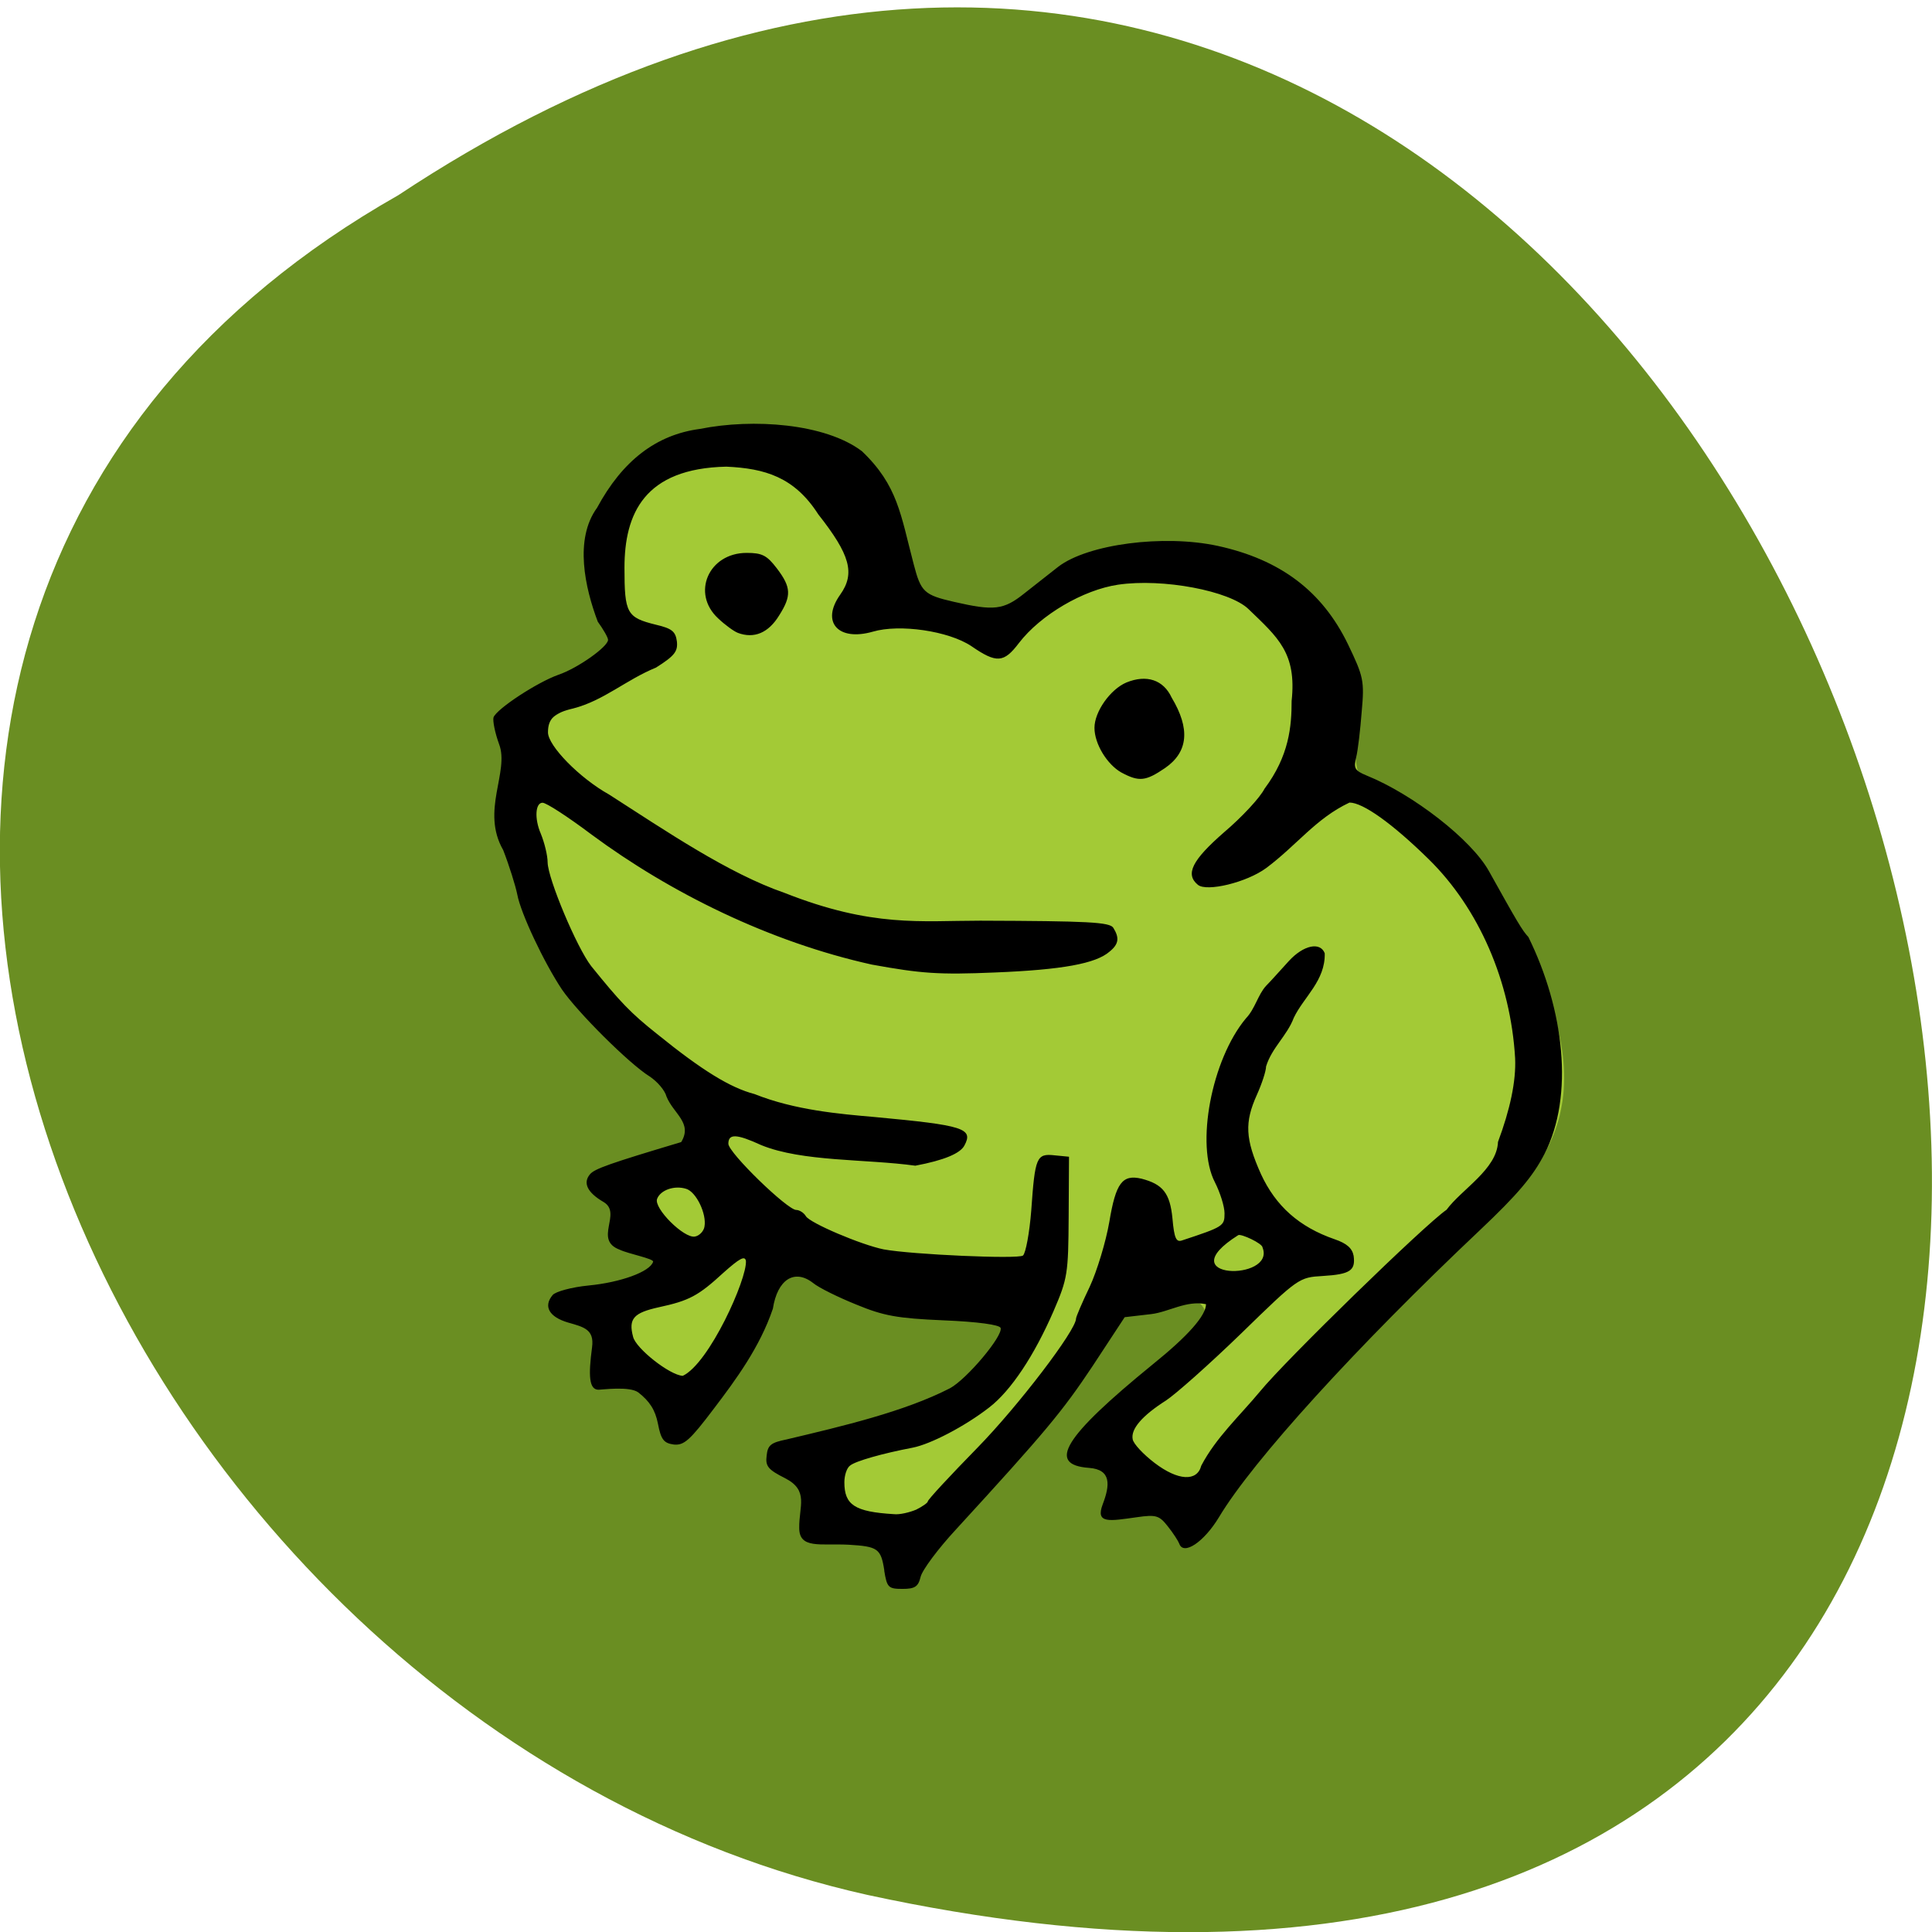 <svg xmlns="http://www.w3.org/2000/svg" viewBox="0 0 22 22"><path d="m 4.535 2.223 c 16.539 -10.957 26.727 23.977 5.344 19.355 c -8.836 -1.973 -14.199 -14.332 -5.344 -19.355" fill="#6a8e22"/><path d="m 9.422 16.922 c -0.32 -0.156 -1.043 -0.344 -0.469 -0.363 c 0.898 -0.207 1.121 -0.211 1.84 -0.555 c 0.289 -0.133 0.855 -1.051 0.688 -1.078 c -0.734 -0.078 -1.512 0.027 -2.102 -0.422 c -0.668 -0.188 -0.938 0.965 -1.246 1.379 c -0.352 0.477 -0.32 0.496 -0.449 0.32 c -0.16 -0.789 -1.445 -1.27 -0.945 -1.402 c 0.176 -0.016 0.395 -0.055 0.488 -0.09 c 0.188 -0.063 0.898 -0.574 0.473 -0.426 c -0.125 -0.059 -0.715 -0.559 -0.785 -0.895 c 0 -0.156 -0.07 0.035 0.449 -0.094 c 0.43 -0.109 0.785 -0.551 0.605 -0.793 c -1.207 -0.875 -2.219 -1.93 -2.086 -3.176 c -0.184 -1.426 0.867 -1 0.988 -1.816 c 0 -0.039 0.129 -0.414 0.086 -0.48 c -0.223 -0.344 -0.352 -0.805 -0.098 -1.191 c 0.328 -0.492 0.586 -0.684 1.051 -0.766 c 0.875 -0.246 1.461 -0.219 2.035 0.348 c 0.195 0.195 0.215 0.242 0.531 1.313 c 0.219 0.363 0.441 0.305 0.883 0.418 l 0.145 -0.113 c 0.547 -0.434 0.777 -0.551 1.313 -0.66 c 0.383 -0.141 0.652 -0.086 1.031 0.008 c 1.863 -0.168 1.379 2.512 1.73 2.625 c 0.242 0.063 0.66 0.332 0.949 0.613 c 0.559 0.5 0.832 1.191 1.129 1.797 c 0.582 1.723 -0.582 2.328 -1.656 3.297 c -1.113 1.191 -2.289 2.32 -2.512 2.57 c -0.66 -0.656 -1.66 -0.445 -0.801 -1.191 c 0.715 -0.609 0.992 -0.879 0.992 -0.961 c 0.25 -0.504 -0.586 -0.371 -0.875 -0.34 l -0.449 0.652 c -0.383 0.559 -0.688 1.082 -1.555 2.01 c -0.566 0.637 -1.133 -0.285 -1.379 -0.535" fill="#a3ca36"/><path d="m 10.07 17.883 c -0.039 -0.25 -0.074 -0.273 -0.406 -0.293 c -0.324 -0.016 -0.563 0.051 -0.563 -0.191 c -0.004 -0.246 0.113 -0.426 -0.16 -0.566 c -0.195 -0.098 -0.227 -0.137 -0.211 -0.258 c 0.012 -0.121 0.051 -0.148 0.227 -0.184 c 0.641 -0.152 1.34 -0.316 1.859 -0.582 c 0.191 -0.102 0.609 -0.598 0.578 -0.688 c -0.012 -0.035 -0.254 -0.07 -0.648 -0.086 c -0.531 -0.023 -0.684 -0.051 -0.996 -0.18 c -0.203 -0.082 -0.426 -0.191 -0.492 -0.246 c -0.211 -0.164 -0.406 -0.039 -0.457 0.293 c -0.148 0.438 -0.422 0.809 -0.668 1.133 c -0.277 0.367 -0.344 0.426 -0.461 0.414 c -0.113 -0.016 -0.145 -0.055 -0.18 -0.238 c -0.031 -0.156 -0.094 -0.254 -0.223 -0.355 c -0.098 -0.074 -0.414 -0.031 -0.453 -0.031 c -0.109 0 -0.117 -0.16 -0.074 -0.484 c 0.027 -0.203 -0.094 -0.23 -0.273 -0.281 c -0.215 -0.063 -0.285 -0.184 -0.176 -0.313 c 0.031 -0.039 0.215 -0.09 0.41 -0.109 c 0.363 -0.035 0.699 -0.156 0.734 -0.27 c 0.012 -0.035 -0.281 -0.09 -0.379 -0.137 c -0.305 -0.113 0.031 -0.414 -0.184 -0.543 c -0.188 -0.109 -0.238 -0.219 -0.156 -0.316 c 0.051 -0.063 0.23 -0.125 1.039 -0.367 c 0.133 -0.219 -0.09 -0.324 -0.168 -0.52 c -0.016 -0.066 -0.102 -0.168 -0.191 -0.227 c -0.234 -0.145 -0.824 -0.734 -1 -0.992 c -0.203 -0.305 -0.469 -0.867 -0.508 -1.082 c -0.02 -0.098 -0.09 -0.324 -0.16 -0.504 c -0.258 -0.449 0.074 -0.891 -0.047 -1.207 c -0.047 -0.129 -0.074 -0.266 -0.063 -0.305 c 0.039 -0.098 0.496 -0.398 0.738 -0.484 c 0.219 -0.074 0.566 -0.32 0.566 -0.398 c 0 -0.027 -0.055 -0.121 -0.117 -0.207 c -0.145 -0.383 -0.27 -0.938 -0.008 -1.297 c 0.289 -0.535 0.672 -0.832 1.172 -0.898 c 0.602 -0.121 1.426 -0.063 1.844 0.254 c 0.41 0.391 0.441 0.723 0.59 1.289 c 0.082 0.313 0.117 0.348 0.457 0.426 c 0.457 0.105 0.566 0.094 0.805 -0.098 c 0.121 -0.094 0.293 -0.23 0.383 -0.301 c 0.336 -0.258 1.199 -0.371 1.816 -0.238 c 0.715 0.156 1.191 0.516 1.484 1.121 c 0.176 0.367 0.188 0.414 0.156 0.766 c -0.016 0.207 -0.043 0.441 -0.063 0.52 c -0.031 0.125 -0.016 0.152 0.117 0.207 c 0.531 0.215 1.195 0.73 1.395 1.09 c 0.32 0.574 0.379 0.676 0.449 0.75 c 0.406 0.824 0.523 1.805 0.184 2.469 c -0.133 0.258 -0.309 0.465 -0.734 0.867 c -1.41 1.332 -2.59 2.629 -2.973 3.27 c -0.172 0.285 -0.406 0.441 -0.453 0.301 c -0.012 -0.031 -0.07 -0.121 -0.129 -0.195 c -0.098 -0.125 -0.133 -0.137 -0.355 -0.105 c -0.309 0.043 -0.473 0.078 -0.387 -0.148 c 0.082 -0.215 0.102 -0.395 -0.156 -0.414 c -0.484 -0.035 -0.289 -0.352 0.727 -1.18 c 0.402 -0.324 0.605 -0.555 0.605 -0.684 c -0.223 -0.047 -0.426 0.09 -0.625 0.113 l -0.301 0.035 l -0.367 0.559 c -0.344 0.516 -0.531 0.742 -1.555 1.859 c -0.203 0.219 -0.383 0.461 -0.402 0.539 c -0.027 0.113 -0.066 0.137 -0.207 0.137 c -0.16 0 -0.176 -0.016 -0.207 -0.207 m 0.363 -0.695 c 0.07 -0.035 0.133 -0.078 0.133 -0.094 c 0 -0.02 0.254 -0.293 0.563 -0.609 c 0.469 -0.48 1.125 -1.34 1.125 -1.473 c 0 -0.02 0.07 -0.184 0.156 -0.363 c 0.082 -0.176 0.184 -0.512 0.223 -0.738 c 0.074 -0.445 0.148 -0.543 0.367 -0.492 c 0.242 0.063 0.324 0.164 0.352 0.453 c 0.02 0.227 0.043 0.273 0.109 0.25 c 0.473 -0.156 0.484 -0.164 0.484 -0.309 c 0 -0.078 -0.051 -0.238 -0.109 -0.352 c -0.223 -0.426 -0.039 -1.398 0.352 -1.867 c 0.105 -0.109 0.137 -0.27 0.23 -0.371 c 0.059 -0.059 0.172 -0.188 0.258 -0.281 c 0.168 -0.184 0.359 -0.223 0.41 -0.09 c 0.008 0.313 -0.238 0.496 -0.352 0.734 c -0.078 0.207 -0.25 0.34 -0.316 0.555 c 0 0.051 -0.047 0.195 -0.105 0.324 c -0.141 0.313 -0.133 0.5 0.047 0.902 c 0.168 0.363 0.434 0.602 0.84 0.742 c 0.137 0.047 0.199 0.102 0.215 0.188 c 0.023 0.168 -0.039 0.211 -0.352 0.23 c -0.27 0.016 -0.277 0.02 -0.926 0.652 c -0.363 0.352 -0.75 0.695 -0.859 0.766 c -0.27 0.172 -0.402 0.324 -0.379 0.441 c 0.008 0.051 0.121 0.172 0.25 0.27 c 0.266 0.203 0.484 0.215 0.531 0.031 c 0.168 -0.32 0.434 -0.563 0.668 -0.844 c 0.293 -0.359 1.879 -1.902 2.125 -2.07 c 0.172 -0.234 0.574 -0.461 0.586 -0.773 c 0.137 -0.367 0.207 -0.691 0.195 -0.953 c -0.051 -0.875 -0.414 -1.707 -0.984 -2.266 c -0.418 -0.41 -0.75 -0.645 -0.902 -0.645 c -0.383 0.18 -0.598 0.484 -0.949 0.746 c -0.223 0.164 -0.676 0.273 -0.777 0.191 c -0.148 -0.121 -0.066 -0.281 0.297 -0.598 c 0.203 -0.172 0.41 -0.395 0.461 -0.496 c 0.281 -0.375 0.309 -0.711 0.309 -1 c 0.059 -0.547 -0.156 -0.723 -0.492 -1.047 c -0.215 -0.207 -0.973 -0.352 -1.484 -0.277 c -0.398 0.059 -0.883 0.344 -1.129 0.664 c -0.172 0.227 -0.254 0.234 -0.543 0.035 c -0.258 -0.172 -0.816 -0.254 -1.121 -0.164 c -0.395 0.113 -0.594 -0.109 -0.371 -0.422 c 0.172 -0.242 0.113 -0.453 -0.25 -0.914 c -0.273 -0.426 -0.609 -0.523 -1.047 -0.543 c -0.934 0.02 -1.16 0.535 -1.16 1.152 c 0 0.52 0.027 0.566 0.359 0.648 c 0.184 0.043 0.223 0.078 0.238 0.191 c 0.012 0.113 -0.027 0.164 -0.238 0.297 c -0.344 0.141 -0.594 0.375 -0.941 0.465 c -0.219 0.051 -0.289 0.117 -0.289 0.273 c 0 0.152 0.359 0.52 0.695 0.707 c 0.652 0.418 1.355 0.898 2 1.121 c 1 0.395 1.551 0.316 2.227 0.316 c 1.227 0.004 1.477 0.016 1.516 0.082 c 0.07 0.113 0.063 0.184 -0.043 0.27 c -0.156 0.137 -0.539 0.207 -1.309 0.238 c -0.637 0.027 -0.836 0.012 -1.398 -0.09 c -1.164 -0.258 -2.293 -0.816 -3.191 -1.48 c -0.27 -0.203 -0.516 -0.363 -0.559 -0.363 c -0.082 0 -0.094 0.18 -0.02 0.352 c 0.043 0.105 0.078 0.25 0.078 0.328 c 0.004 0.188 0.332 0.969 0.496 1.18 c 0.328 0.406 0.445 0.531 0.75 0.773 c 0.516 0.418 0.836 0.613 1.109 0.684 c 0.461 0.184 0.969 0.227 1.371 0.262 c 1.012 0.094 1.125 0.129 1.02 0.324 c -0.047 0.09 -0.23 0.168 -0.559 0.23 c -0.566 -0.078 -1.285 -0.043 -1.754 -0.234 c -0.281 -0.129 -0.375 -0.133 -0.375 -0.016 c 0 0.102 0.672 0.754 0.773 0.754 c 0.035 0 0.086 0.031 0.109 0.07 c 0.043 0.078 0.633 0.328 0.887 0.379 c 0.32 0.059 1.531 0.113 1.586 0.07 c 0.031 -0.027 0.074 -0.258 0.094 -0.512 c 0.043 -0.609 0.059 -0.652 0.266 -0.629 l 0.164 0.016 l -0.004 0.684 c -0.004 0.648 -0.012 0.703 -0.172 1.074 c -0.219 0.504 -0.484 0.906 -0.734 1.098 c -0.277 0.215 -0.668 0.418 -0.871 0.457 c -0.344 0.066 -0.648 0.152 -0.711 0.203 c -0.039 0.027 -0.066 0.113 -0.066 0.191 c 0 0.258 0.117 0.336 0.563 0.363 c 0.066 0.008 0.18 -0.02 0.254 -0.051 m 2.336 -8.395 c -0.16 -0.09 -0.305 -0.324 -0.305 -0.508 c 0 -0.184 0.18 -0.438 0.363 -0.516 c 0.23 -0.094 0.422 -0.031 0.516 0.172 c 0.211 0.352 0.191 0.617 -0.074 0.801 c -0.223 0.152 -0.297 0.16 -0.5 0.051 m -4.367 -1.59 c -0.043 -0.016 -0.145 -0.09 -0.223 -0.164 c -0.309 -0.285 -0.109 -0.746 0.324 -0.746 c 0.176 0 0.23 0.027 0.344 0.176 c 0.164 0.215 0.168 0.313 0.027 0.535 c -0.121 0.199 -0.285 0.27 -0.473 0.199 m 0.094 7.152 c -0.012 -0.063 -0.074 -0.027 -0.254 0.133 c -0.289 0.266 -0.391 0.32 -0.738 0.395 c -0.285 0.063 -0.348 0.129 -0.293 0.336 c 0.031 0.133 0.418 0.438 0.566 0.445 c 0.301 -0.141 0.734 -1.105 0.719 -1.309 m 5.883 -0.152 c 0 -0.047 -0.246 -0.16 -0.277 -0.141 c -0.805 0.508 0.43 0.527 0.277 0.141 m -6.355 -0.238 c 0.027 -0.145 -0.094 -0.395 -0.207 -0.43 c -0.133 -0.043 -0.293 0.012 -0.332 0.113 c -0.043 0.105 0.305 0.453 0.43 0.43 c 0.051 -0.008 0.102 -0.063 0.109 -0.113"/></svg>